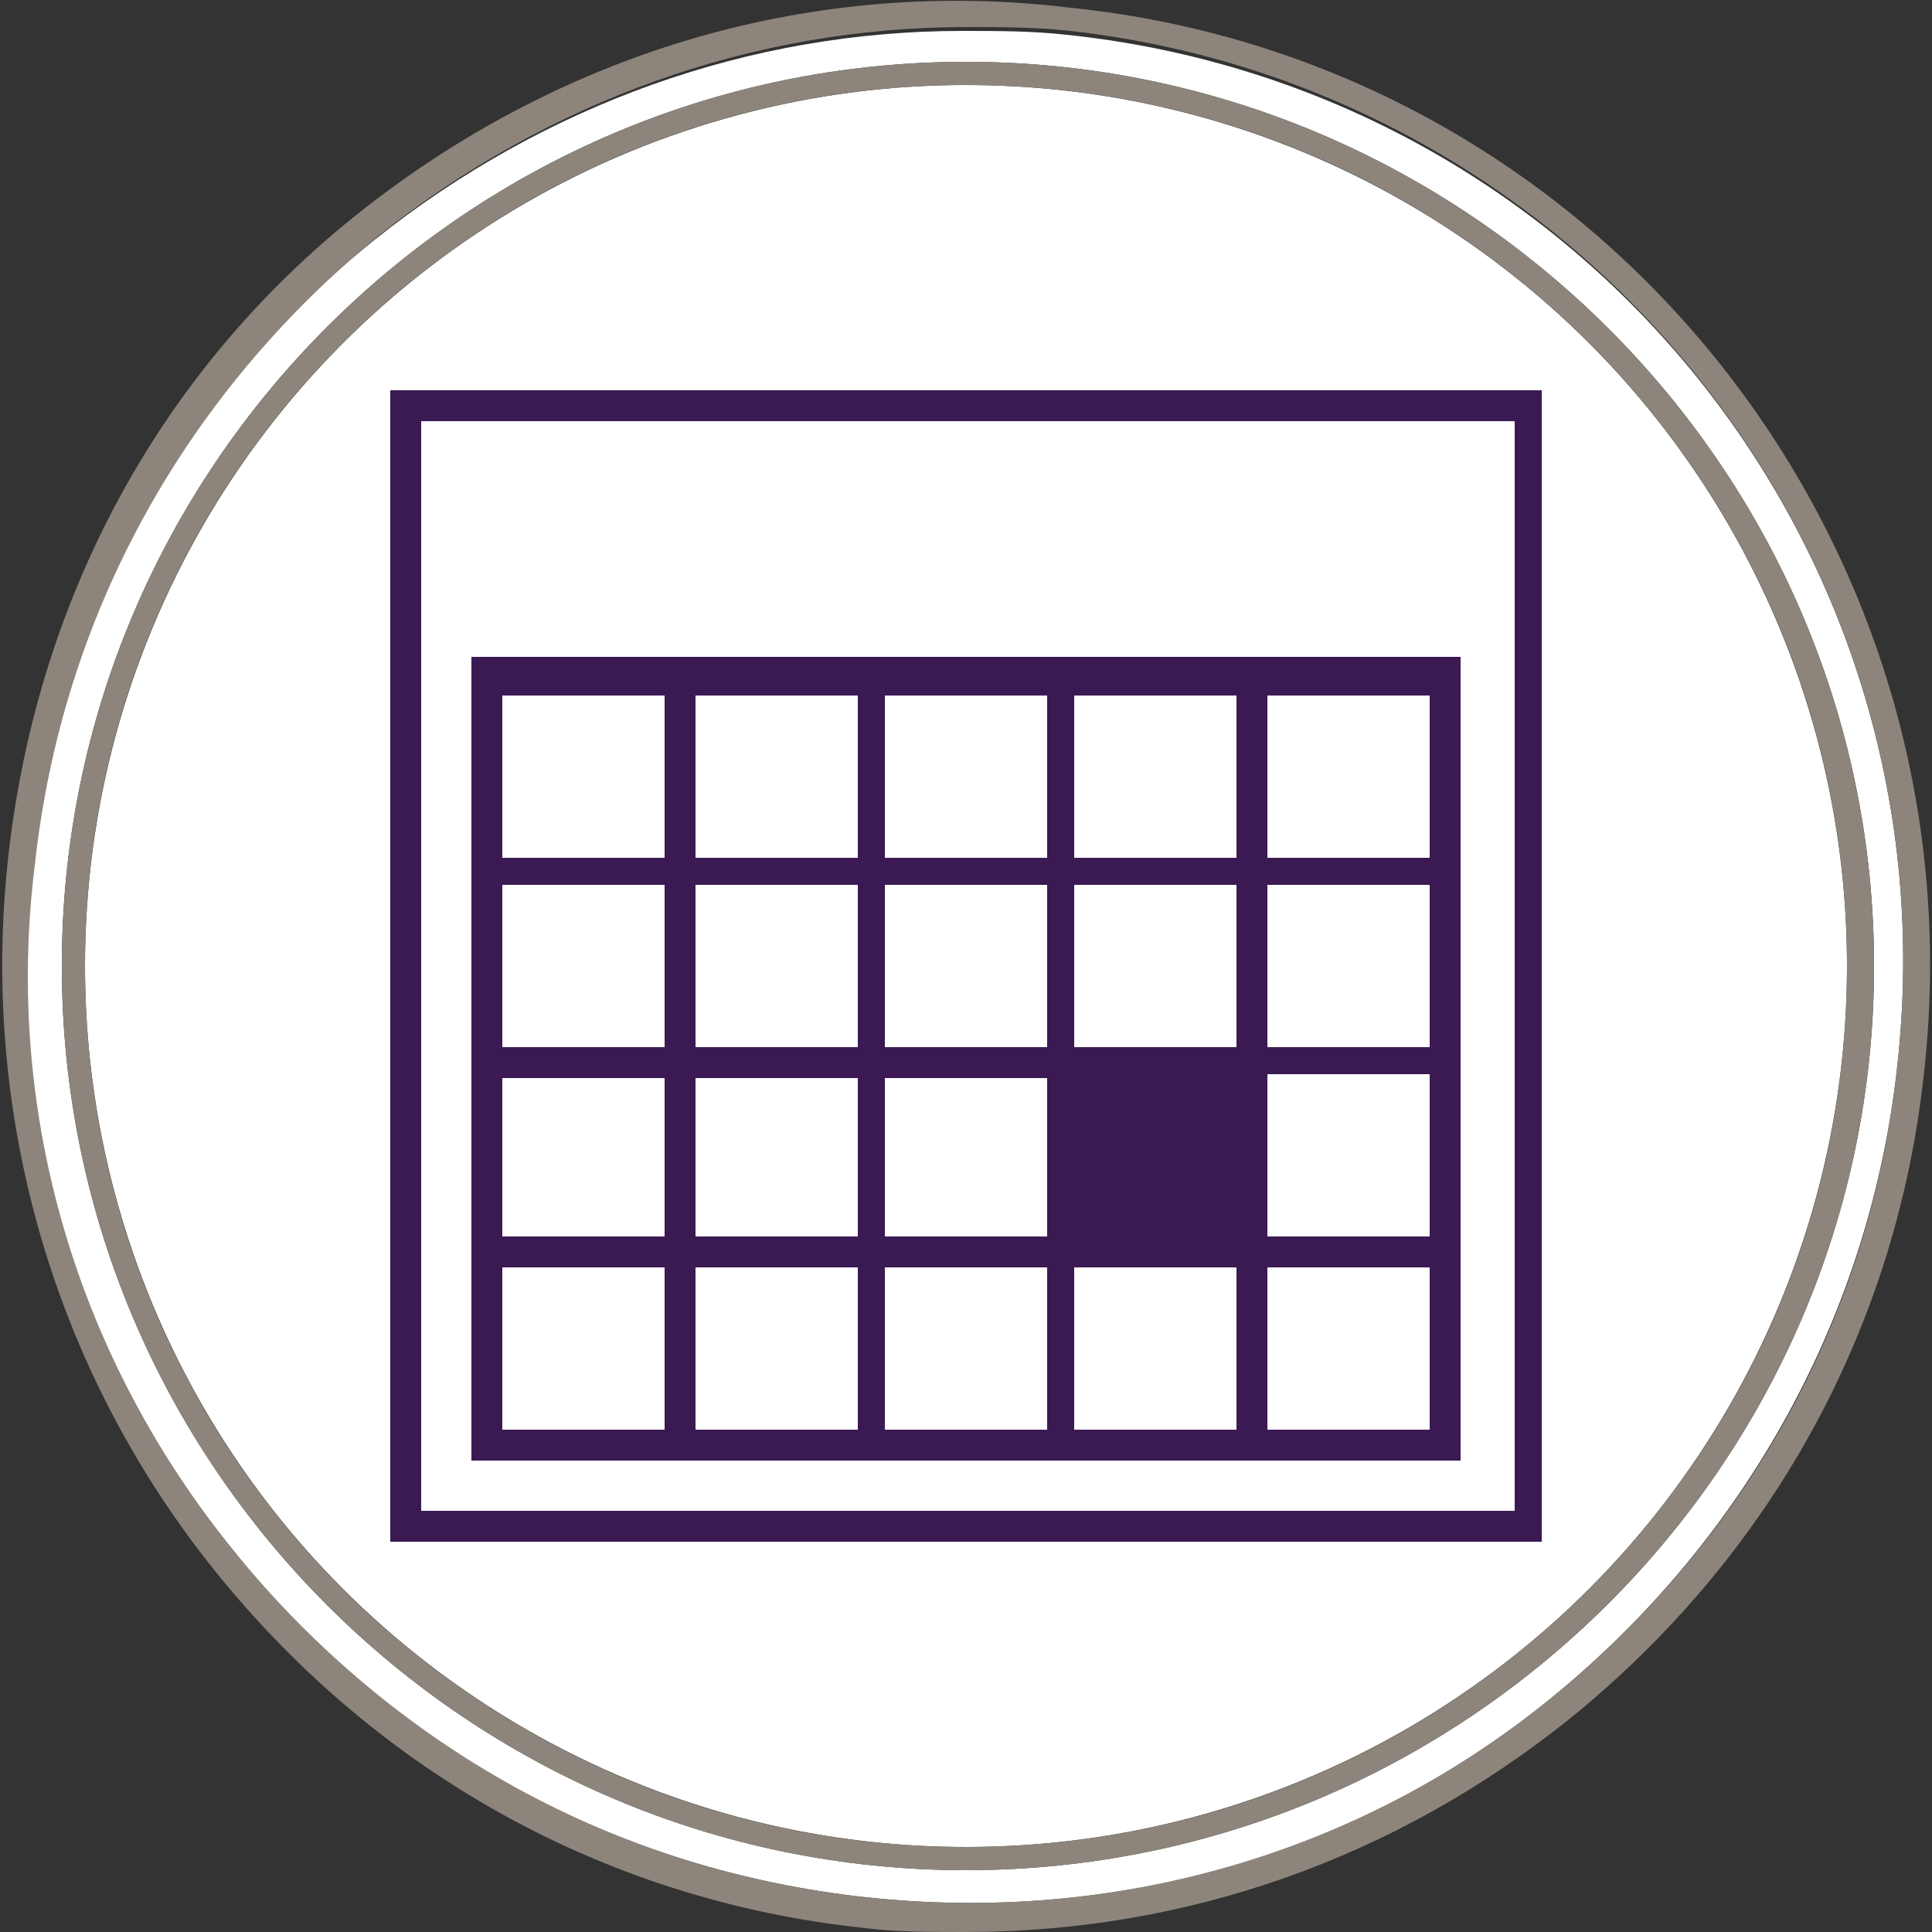 <?xml version="1.0" encoding="utf-8"?>
<!-- Generator: Adobe Illustrator 26.5.0, SVG Export Plug-In . SVG Version: 6.00 Build 0)  -->
<svg version="1.1" xmlns="http://www.w3.org/2000/svg" xmlns:xlink="http://www.w3.org/1999/xlink" x="0px" y="0px" width="50px"
	 height="50px" viewBox="0 0 50 50" style="enable-background:new 0 0 50 50;" xml:space="preserve">
<rect x="0" y="0" width="50" height="50" fill="#333333" stroke="none"/>
<style type="text/css">
	.st0{display:none;}
	.st1{display:inline;fill:#3C1053;}
	.st2{fill:#FFFFFF;}
	.st3{fill:#8D857B;}
	.st4{fill:#3B1A53;}
</style>
<g id="Layer_1" class="st0">
	<path class="st1" d="M18.8,43.8c-3.4,0-6.2-2.8-6.2-6.2c0-0.6,0.5-1,1-1s1,0.5,1,1c0,2.3,1.9,4.2,4.2,4.2s4.2-1.9,4.2-4.2
		s-1.9-4.2-4.2-4.2h-3.1c-0.6,0-1-0.5-1-1s0.5-1,1-1h3.1c2.3,0,4.2-1.9,4.2-4.2s-1.9-4.2-4.2-4.2s-4.2,1.9-4.2,4.2c0,0.6-0.5,1-1,1
		s-1-0.5-1-1c0-3.4,2.8-6.2,6.2-6.2s6.2,2.8,6.2,6.2c0,2.2-1.1,4.1-2.8,5.2c1.7,1.1,2.8,3,2.8,5.2C25,40.9,22.2,43.7,18.8,43.8
		L18.8,43.8z M34.4,43.8c-0.6,0-1-0.5-1-1V24.4l-2.4,2.4c-0.4,0.4-1.1,0.4-1.5,0s-0.4-1.1,0-1.5l4.2-4.2c0.3-0.3,0.7-0.4,1.1-0.2
		c0.4,0.2,0.6,0.5,0.6,1v20.8C35.4,43.3,34.9,43.7,34.4,43.8L34.4,43.8z M42.7,50H7.3c-4,0-7.3-3.3-7.3-7.3V11.5
		c0-4,3.3-7.3,7.3-7.3c0.6,0,1,0.5,1,1s-0.5,1-1,1c-2.9,0-5.2,2.3-5.2,5.2v31.2c0,2.9,2.3,5.2,5.2,5.2h35.4c2.9,0,5.2-2.3,5.2-5.2
		V11.5c0-2.9-2.3-5.2-5.2-5.2c-0.6,0-1-0.5-1-1s0.5-1,1-1c4,0,7.3,3.3,7.3,7.3v31.2C50,46.7,46.7,50,42.7,50z M34.4,6.2H15.6
		c-0.6,0-1-0.5-1-1s0.5-1,1-1h18.8c0.6,0,1,0.5,1,1S35,6.2,34.4,6.2z M11.5,10.4c-0.6,0-1-0.5-1-1V1c0-0.6,0.5-1,1-1s1,0.5,1,1v8.3
		C12.5,9.9,12,10.4,11.5,10.4z M38.5,10.4c-0.6,0-1-0.5-1-1V1c0-0.6,0.5-1,1-1s1,0.5,1,1v8.3C39.6,9.9,39.1,10.4,38.5,10.4z
		 M49,16.7H1c-0.6,0-1-0.5-1-1s0.5-1,1-1H49c0.6,0,1,0.5,1,1C50,16.2,49.5,16.7,49,16.7z"/>
</g>
<g id="Layer_2">
	<g>
		<g>
			<path class="st2" d="M27.6,0.9c-0.9-0.1-1.8-0.1-2.7-0.1c-5.5,0-10.8,1.9-15.2,5.4c-5.1,4.1-8.2,9.9-8.9,16.3
				C0.1,28.8,2,35.2,6.1,40.2c4.1,5.1,9.9,8.2,16.3,8.9c6.5,0.7,12.8-1.1,17.8-5.2s8.2-9.9,8.9-16.3C50.6,14.3,41,2.3,27.6,0.9z
				 M25,48.4C12.1,48.4,1.6,37.9,1.6,25C1.6,12.1,12.1,1.6,25,1.6S48.5,12.1,48.5,25C48.5,37.9,37.9,48.4,25,48.4z"/>
			<circle class="st2" cx="25" cy="25" r="22.8"/>
			<g>
				<path class="st3" d="M27.7,0.2C21.1-0.6,14.6,1.3,9.3,5.5S0.9,15.7,0.2,22.3c-0.7,6.6,1.2,13.2,5.4,18.4
					c4.2,5.2,10.1,8.5,16.8,9.2C23.2,50,24.1,50,25,50c5.7,0,11.1-1.9,15.6-5.5c5.2-4.2,8.5-10.1,9.2-16.8
					C51.3,14,41.4,1.6,27.7,0.2z M49.1,27.6c-0.7,6.5-3.9,12.2-8.9,16.3s-11.4,5.9-17.8,5.2c-6.5-0.7-12.2-3.9-16.3-8.9
					C2,35.2,0.1,28.8,0.9,22.4c0.7-6.5,3.9-12.2,8.9-16.3c4.4-3.5,9.7-5.4,15.2-5.4c0.9,0,1.8,0,2.7,0.1C41,2.3,50.6,14.3,49.1,27.6
					z"/>
				<path class="st3" d="M25,1.6C12.1,1.6,1.6,12.1,1.6,25c0,12.9,10.5,23.4,23.4,23.4S48.5,37.9,48.5,25C48.5,12.1,37.9,1.6,25,1.6
					z M25,47.8C12.4,47.8,2.2,37.6,2.2,25S12.4,2.2,25,2.2S47.8,12.4,47.8,25S37.6,47.8,25,47.8z"/>
			</g>
		</g>
		<g>
			<path class="st4" d="M10.1,10.1v29.8h29.8V10.1H10.1z M39.1,39.1H10.9V10.9h28.3V39.1z"/>
			<path class="st4" d="M18,37.8h4.2h0.8h4.2h0.8H32h0.8h5v-5V32v-4.2v-0.8v-4.2v-0.8v-5h-5H32h-4.2h-0.8h-4.2h-0.8H18h-0.8h-5v5
				v0.8v4.2v0.8V32v0.8v5h5H18z M22.1,37H18v-4.2h4.2V37z M18,27.9h4.2V32H18V27.9z M18,22.9h4.2v4.2H18V22.9z M22.9,27.9h4.2V32
				h-4.2V27.9z M32,27.1h-4.2v-4.2H32V27.1z M27.1,27.1h-4.2v-4.2h4.2V27.1z M27.1,37h-4.2v-4.2h4.2V37z M32,37h-4.2v-4.2H32V37z
				 M37,37h-4.2v-4.2H37V37z M37,32h-4.2v-4.2H37V32z M37,27.1h-4.2v-4.2H37V27.1z M32.8,18H37v4.2h-4.2V18z M27.9,18H32v4.2h-4.2
				V18z M22.9,18h4.2v4.2h-4.2V18z M18,18h4.2v4.2H18V18z M13,18h4.2v4.2H13V18z M13,22.9h4.2v4.2H13V22.9z M13,27.9h4.2V32H13V27.9
				z M13,37v-4.2h4.2V37H13z"/>
		</g>
	</g>
</g>
</svg>
